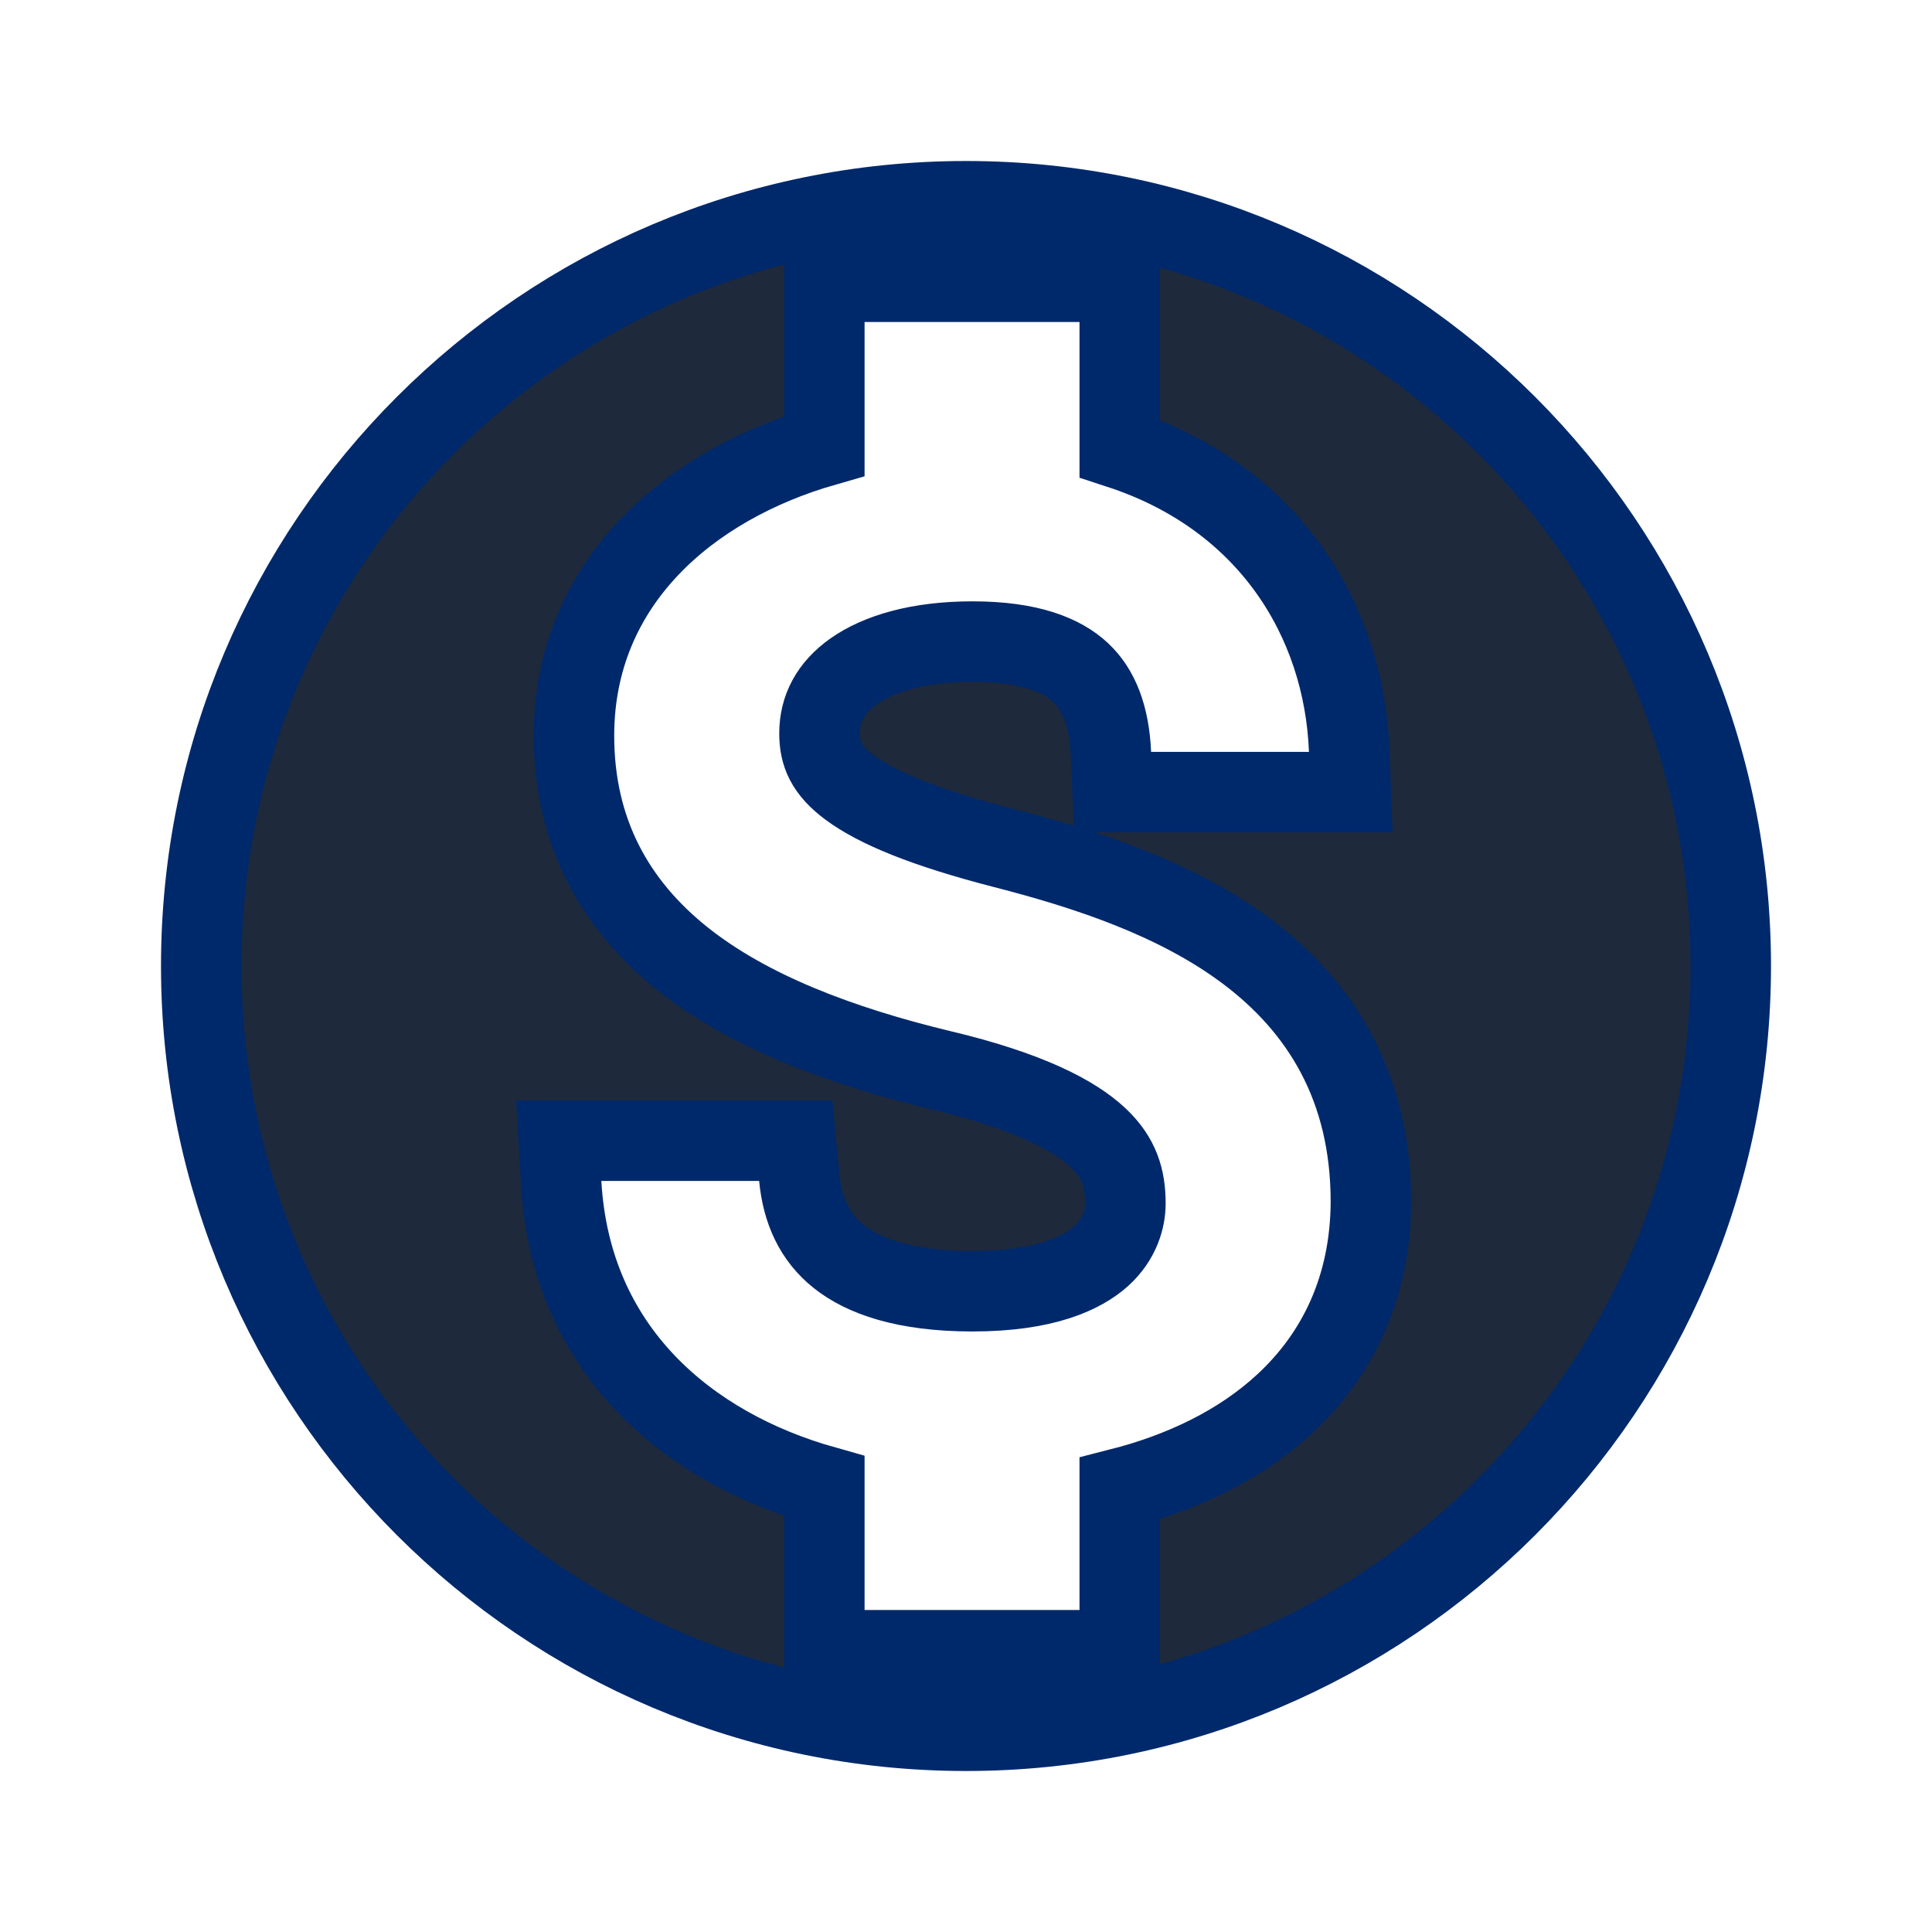 <svg width="24" height="24" viewBox="0 0 24 24" fill="none" xmlns="http://www.w3.org/2000/svg">
<path d="M13.41 20.5H13.91V20V18.491C14.687 18.293 15.404 17.953 15.959 17.439C16.621 16.826 17.024 15.986 17.03 14.933H17.03V14.93C17.03 13.496 16.402 12.507 15.498 11.826C14.622 11.165 13.495 10.798 12.475 10.536C11.477 10.279 10.889 10.03 10.555 9.783C10.259 9.564 10.18 9.362 10.18 9.11C10.18 8.806 10.315 8.543 10.605 8.339C10.909 8.125 11.399 7.97 12.08 7.97C12.796 7.97 13.196 8.142 13.422 8.354C13.646 8.563 13.779 8.887 13.8 9.363L13.822 9.84H14.3H16.26H16.78L16.76 9.32C16.696 7.692 15.751 6.174 13.91 5.572V4V3.5H13.41H10.74H10.24V4V5.54C8.565 6.021 7.13 7.234 7.13 9.14C7.13 10.33 7.635 11.237 8.478 11.91C9.298 12.563 10.427 12.99 11.692 13.296L11.694 13.296C12.776 13.554 13.344 13.855 13.639 14.132C13.906 14.383 13.98 14.641 13.98 14.95C13.98 15.139 13.912 15.392 13.68 15.603C13.445 15.815 12.981 16.04 12.08 16.04C11.234 16.04 10.721 15.85 10.418 15.608C10.124 15.373 9.968 15.043 9.928 14.623L9.885 14.17H9.43H7.47H6.941L6.971 14.698C7.089 16.779 8.556 17.988 10.24 18.462V20V20.5H10.74H13.41ZM2.5 12C2.5 6.756 6.756 2.5 12 2.5C17.244 2.5 21.5 6.756 21.5 12C21.5 17.244 17.244 21.5 12 21.5C6.756 21.5 2.5 17.244 2.5 12Z" fill="#1E293B" stroke="#00296B"/>
</svg>
